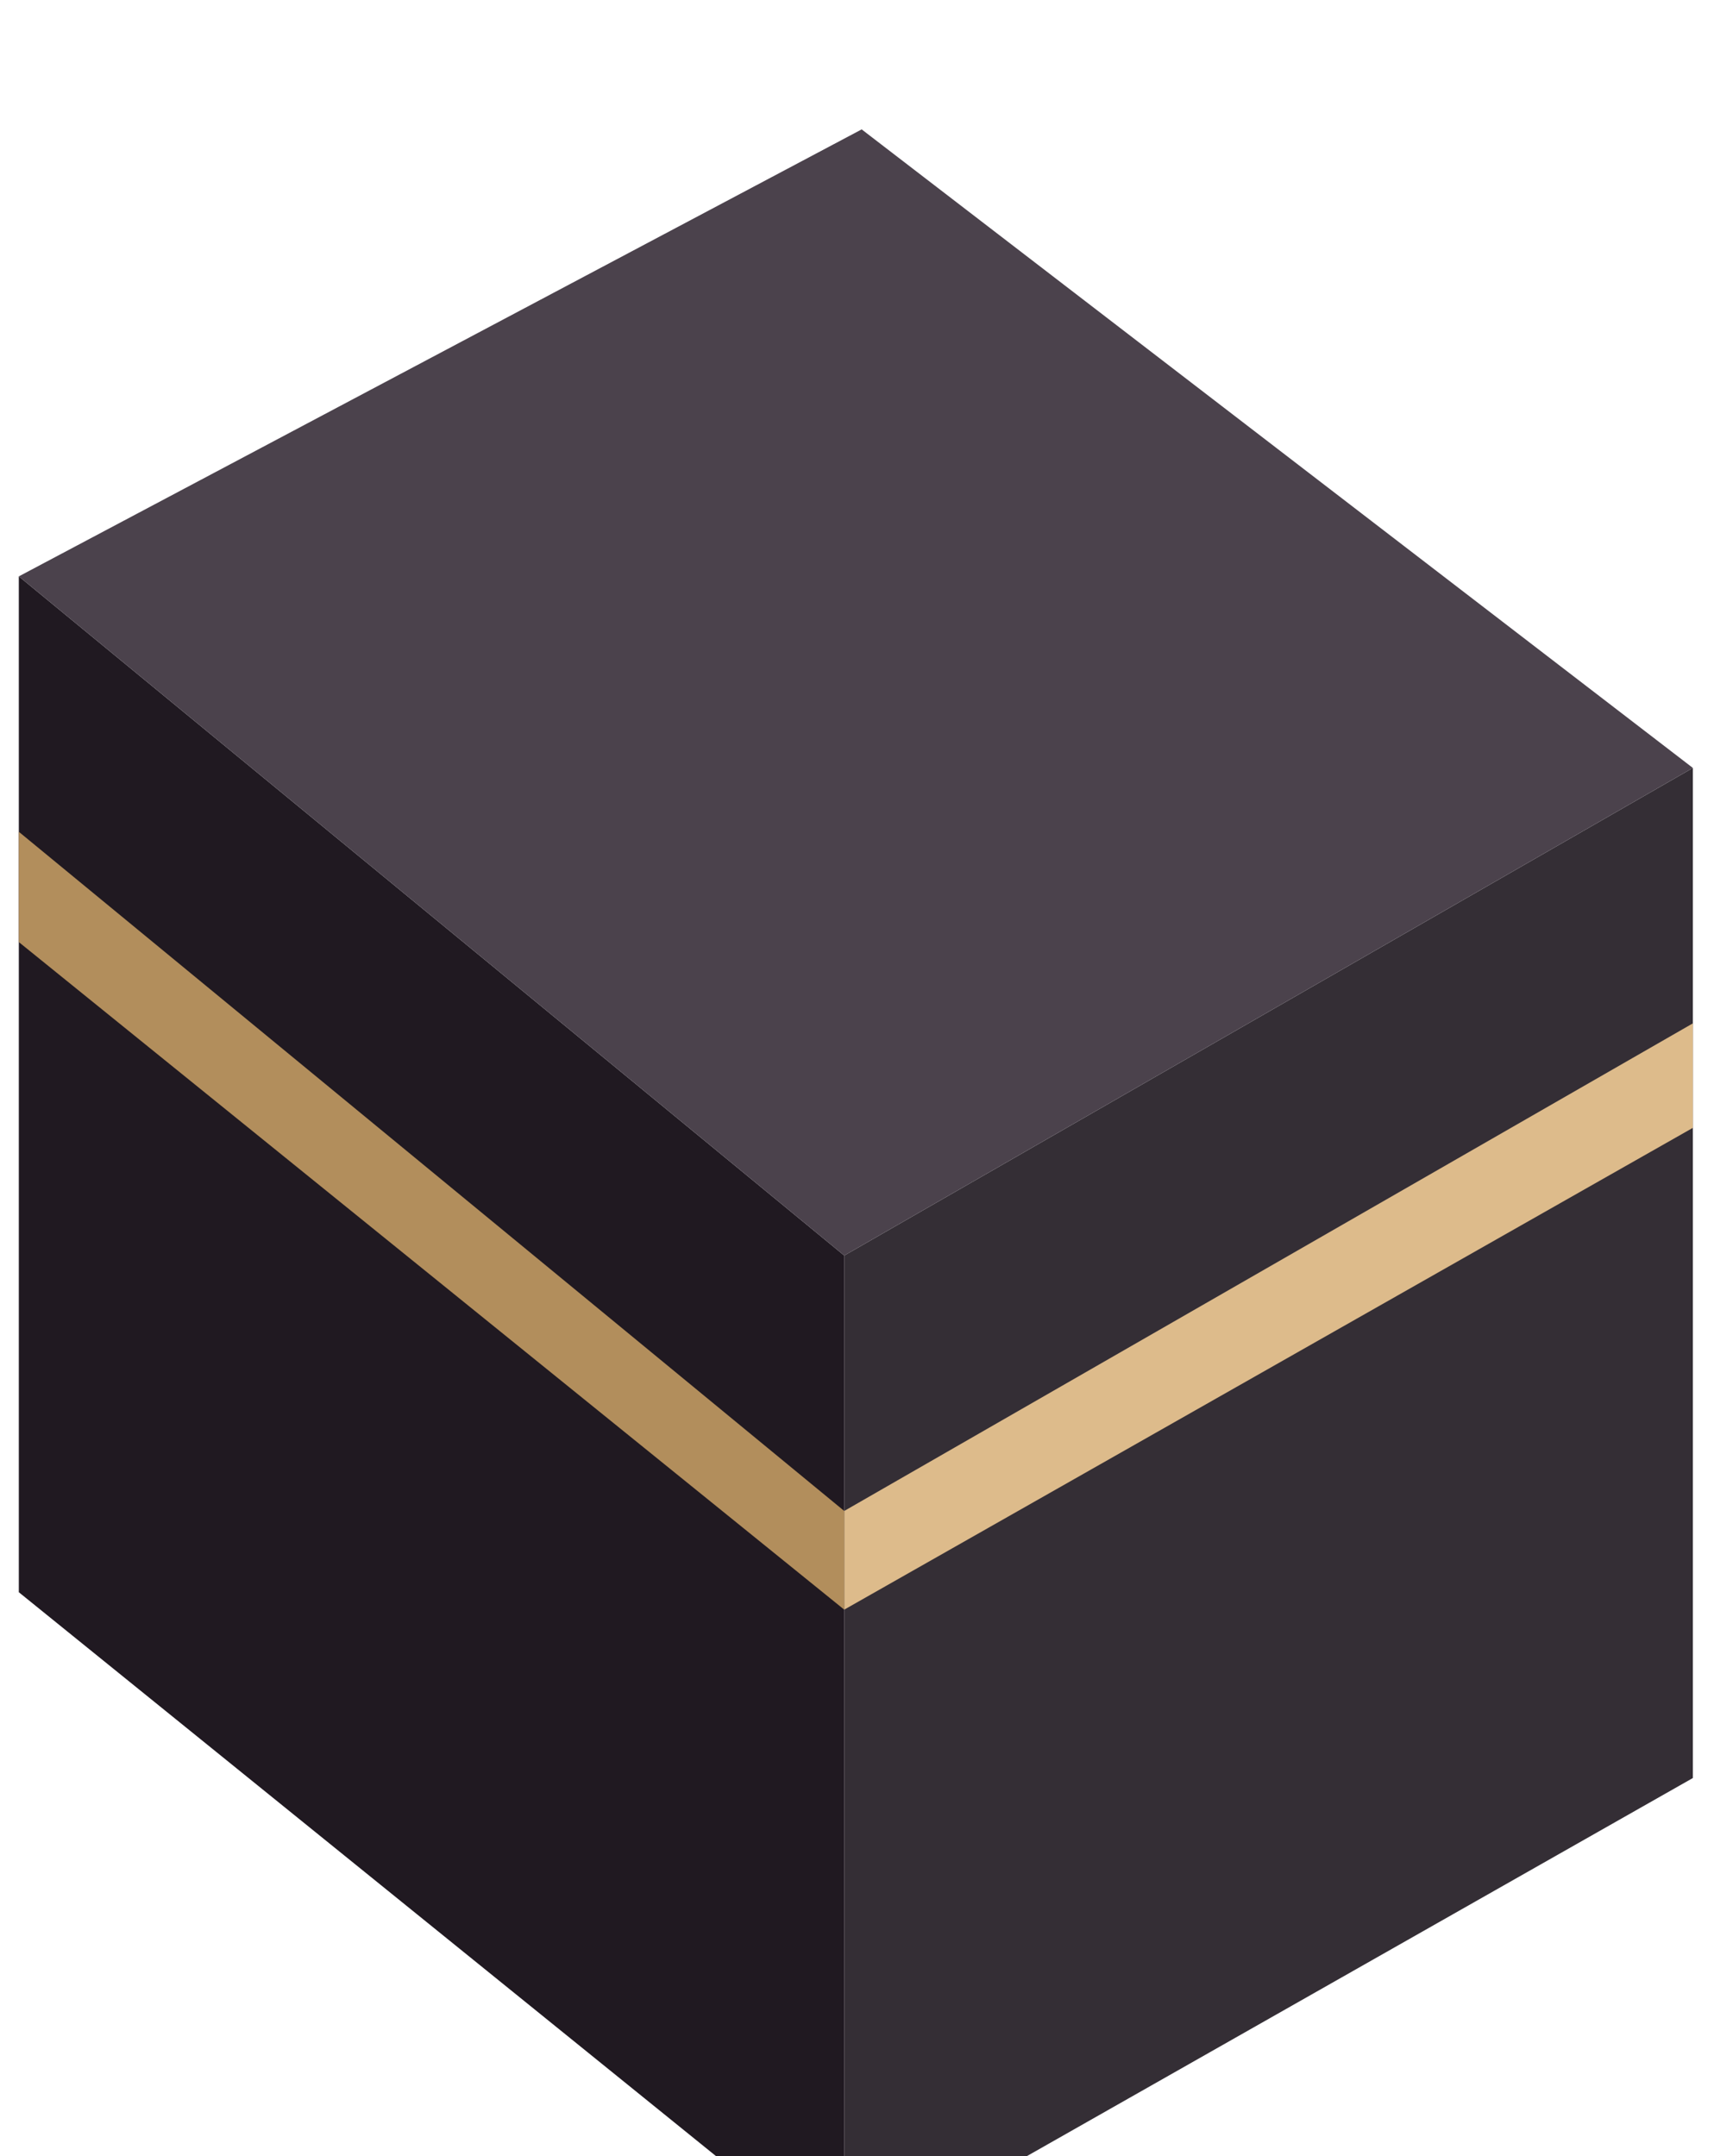 <svg width="62" height="78" viewBox="0 0 62 78" fill="none"
  xmlns="http://www.w3.org/2000/svg">
  <g filter="url(#filter0_i_1_1116)">
    <path d="M30.538 41.421L61.236 23.781V60.322L30.538 77.752V41.421Z" fill="#342E35"/>
    <path d="M0.681 16.851L30.538 41.421V77.752L0.681 53.601V16.851Z" fill="#201921"/>
    <path d="M31.169 0.681L61.236 23.781L30.538 41.421L0.681 16.851L31.169 0.681Z" fill="#4B424C"/>
    <path d="M30.538 50.661L61.236 33.021V36.801L30.538 54.231V50.661Z" fill="#DDBB8B"/>
    <path d="M0.681 26.091L30.538 50.661V54.231L0.681 30.081V26.091Z" fill="#B28E5C"/>
  </g>
  <defs>
    <filter id="filter0_i_1_1116" x="0.681" y="0.681" width="60.555" height="81.071" filterUnits="userSpaceOnUse" color-interpolation-filters="sRGB">
      <feFlood flood-opacity="0" result="BackgroundImageFix"/>
      <feBlend mode="normal" in="SourceGraphic" in2="BackgroundImageFix" result="shape"/>
      <feColorMatrix in="SourceAlpha" type="matrix" values="0 0 0 0 0 0 0 0 0 0 0 0 0 0 0 0 0 0 127 0" result="hardAlpha"/>
      <feOffset dy="4"/>
      <feGaussianBlur stdDeviation="2"/>
      <feComposite in2="hardAlpha" operator="arithmetic" k2="-1" k3="1"/>
      <feColorMatrix type="matrix" values="0 0 0 0 0 0 0 0 0 0 0 0 0 0 0 0 0 0 0.25 0"/>
      <feBlend mode="normal" in2="shape" result="effect1_innerShadow_1_1116"/>
    </filter>
  </defs>
</svg>

